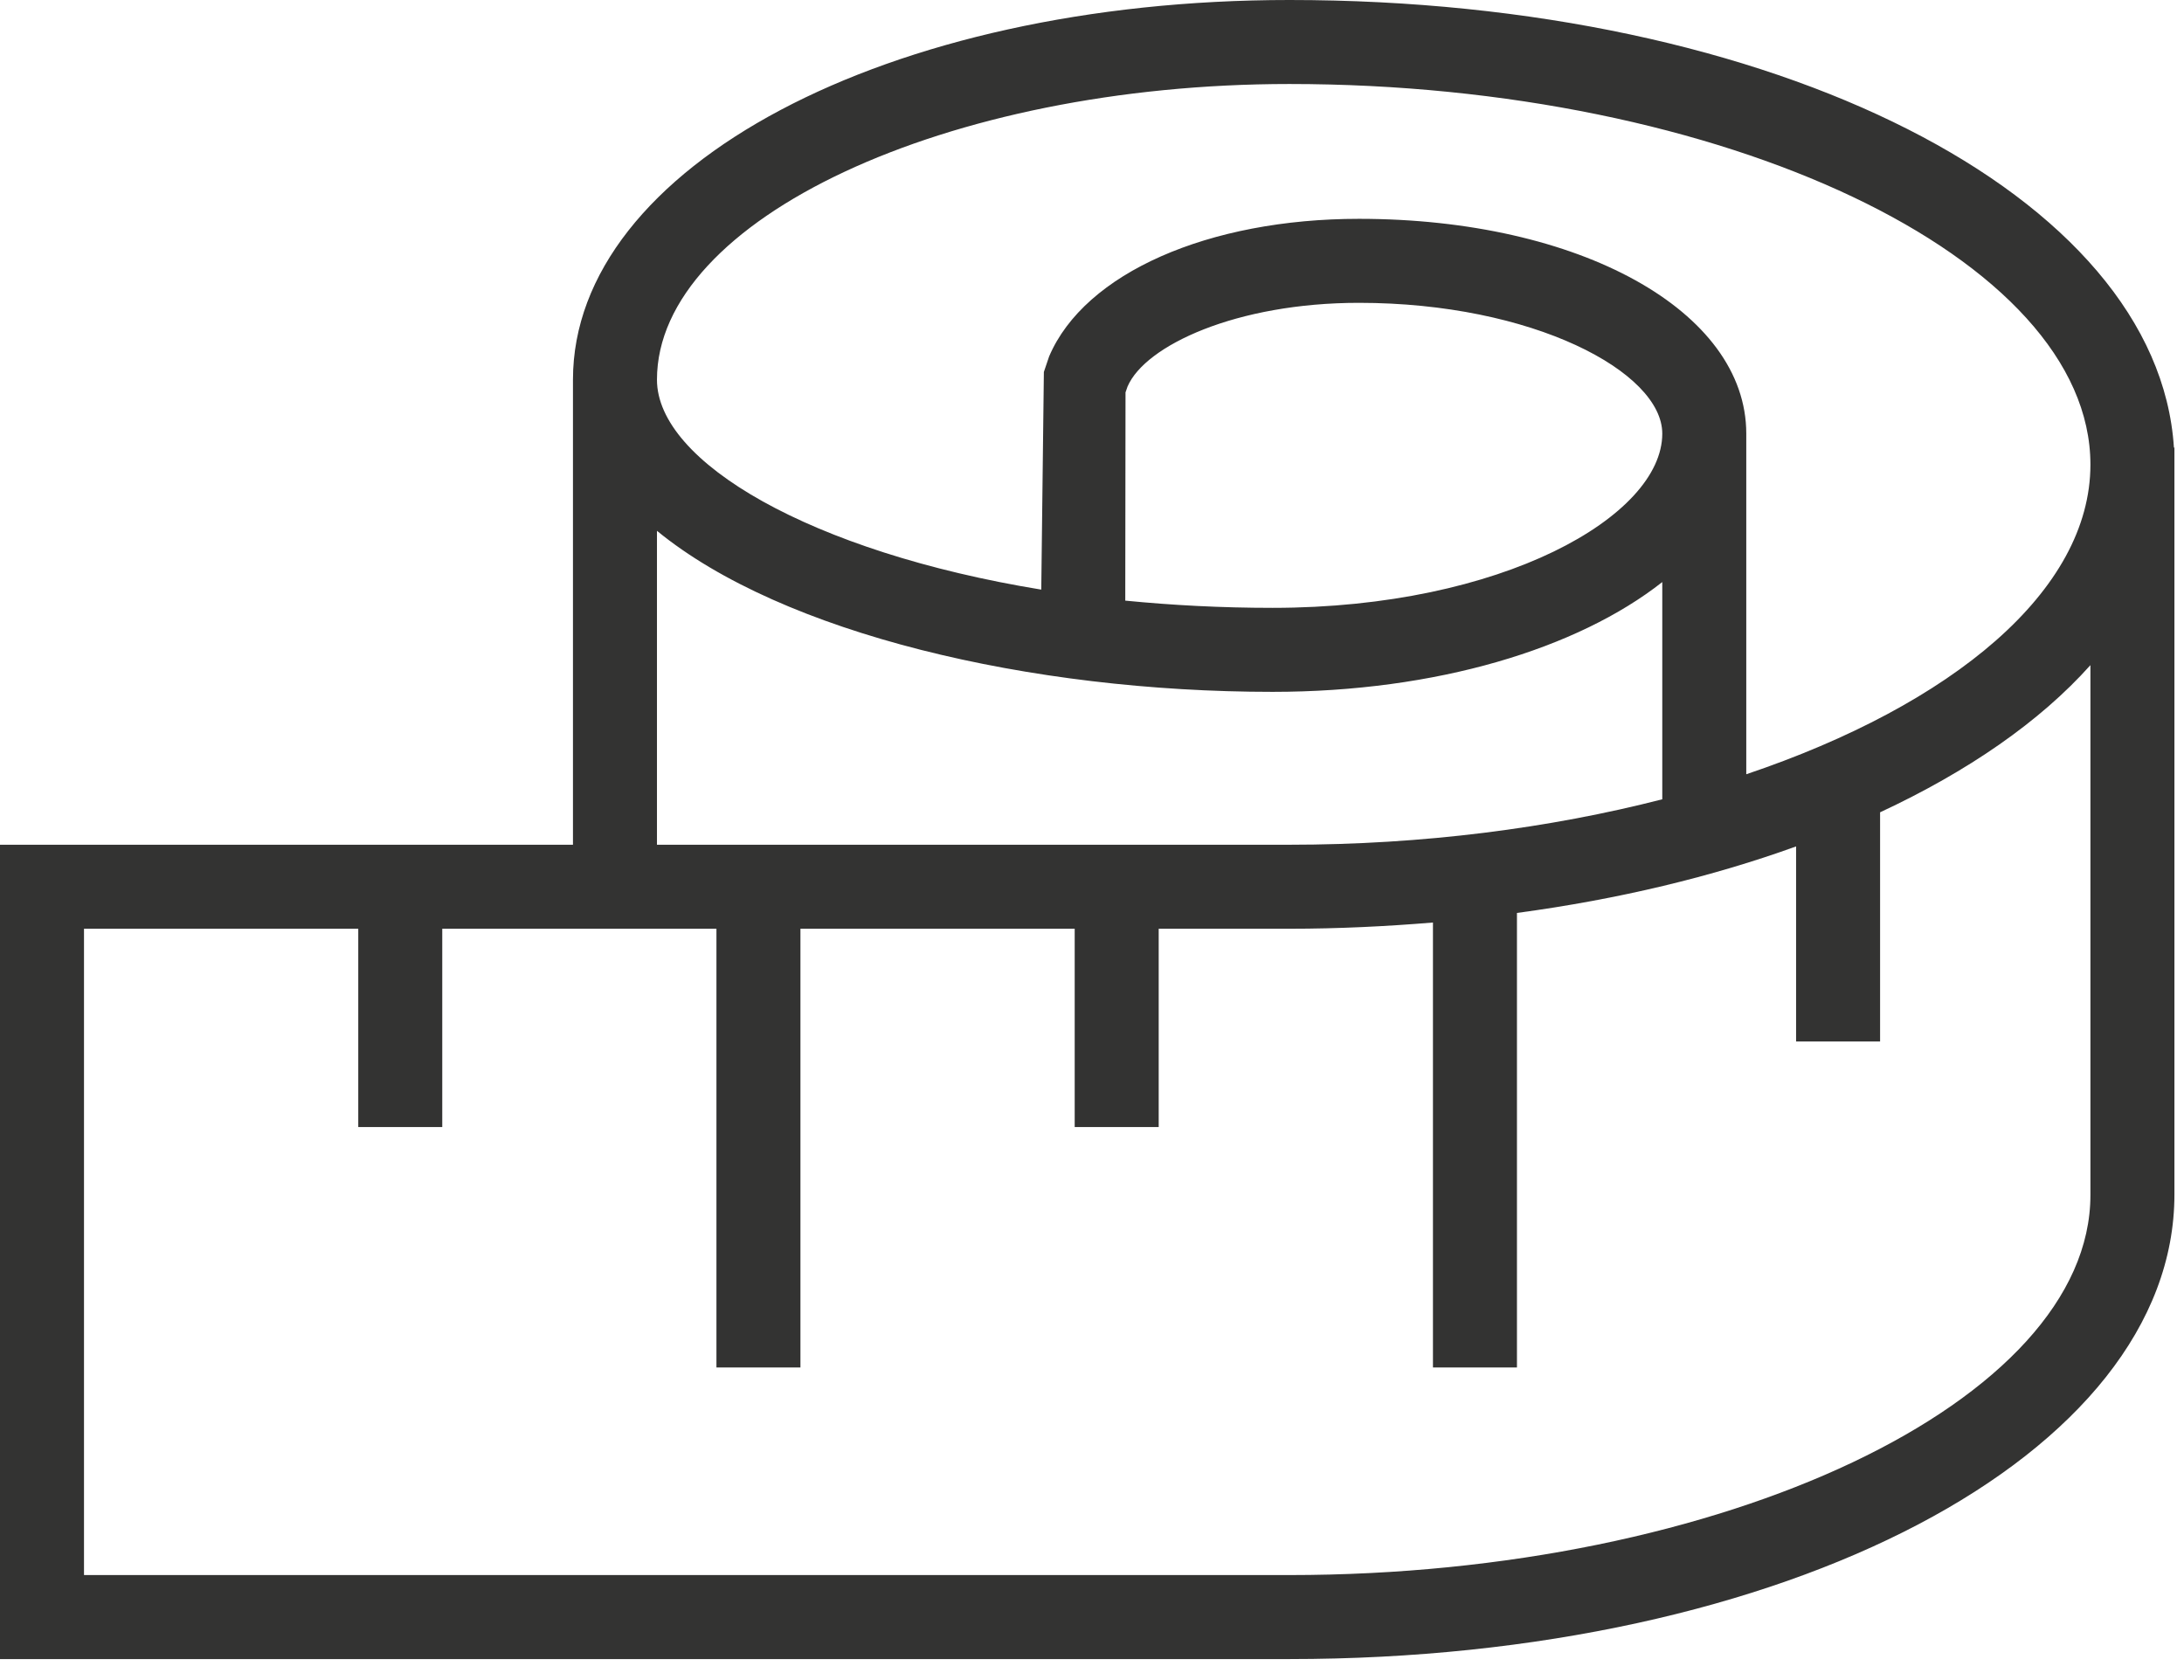 <?xml version="1.0" encoding="UTF-8" standalone="no"?>
<svg width="26px" height="20px" viewBox="0 0 26 20" version="1.1" xmlns="http://www.w3.org/2000/svg" xmlns:xlink="http://www.w3.org/1999/xlink">
    <!-- Generator: Sketch 40.2 (33826) - http://www.bohemiancoding.com/sketch -->
    <title>measurements</title>
    <desc>Created with Sketch.</desc>
    <defs></defs>
    <g id="Page-1" stroke="none" stroke-width="1" fill="none" fill-rule="evenodd">
        <g id="A4-Copy" transform="translate(-158, -444)" fill="#333332">
            <g id="measurements" transform="translate(158, 444)">
                <path d="M20.789,9.217 L20.789,5.162 C20.789,3.704 18.807,2.605 16.178,2.605 C14.391,2.605 12.914,3.249 12.49,4.242 L12.427,4.428 L12.396,7.019 C9.655,6.571 7.821,5.5 7.821,4.52 C7.821,2.612 11.268,1 15.35,1 C20.518,1 24.886,3.072 24.886,5.531 C24.886,7.033 23.245,8.389 20.789,9.217 L20.789,9.217 Z M24.886,14.226 C24.886,16.678 20.518,18.75 15.35,18.75 L1,18.75 L1,11.056 L4.265,11.056 L4.265,13.417 L5.265,13.417 L5.265,11.056 L8.529,11.056 L8.529,16.279 L9.529,16.279 L9.529,11.056 L12.794,11.056 L12.794,13.417 L13.794,13.417 L13.794,11.056 L15.35,11.056 C15.934,11.056 16.502,11.028 17.059,10.982 L17.059,16.279 L18.059,16.279 L18.059,10.868 C19.271,10.705 20.389,10.435 21.382,10.076 L21.382,12.398 L22.382,12.398 L22.382,9.67 C23.425,9.184 24.284,8.592 24.886,7.918 L24.886,14.226 Z M13.396,7.15 L13.399,4.671 L13.423,4.602 C13.633,4.112 14.721,3.605 16.178,3.605 C18.245,3.605 19.789,4.427 19.789,5.162 C19.789,6.143 17.884,7.236 15.15,7.236 C14.541,7.236 13.954,7.205 13.396,7.15 L13.396,7.15 Z M7.821,6.319 C9.314,7.542 12.264,8.236 15.15,8.236 C17.096,8.236 18.78,7.723 19.789,6.929 L19.789,9.515 C18.454,9.858 16.94,10.056 15.35,10.056 L7.821,10.056 L7.821,6.319 Z M25.88,5.328 C25.688,2.325 21.132,-0 15.35,-0 C10.567,-0 6.821,1.986 6.821,4.52 L6.821,10.056 L0,10.056 L0,19.75 L15.35,19.75 C21.258,19.75 25.886,17.323 25.886,14.219 L25.886,5.328 L25.88,5.328 Z" id="Fill-1"></path>
            </g>
        </g>
    </g>
</svg>